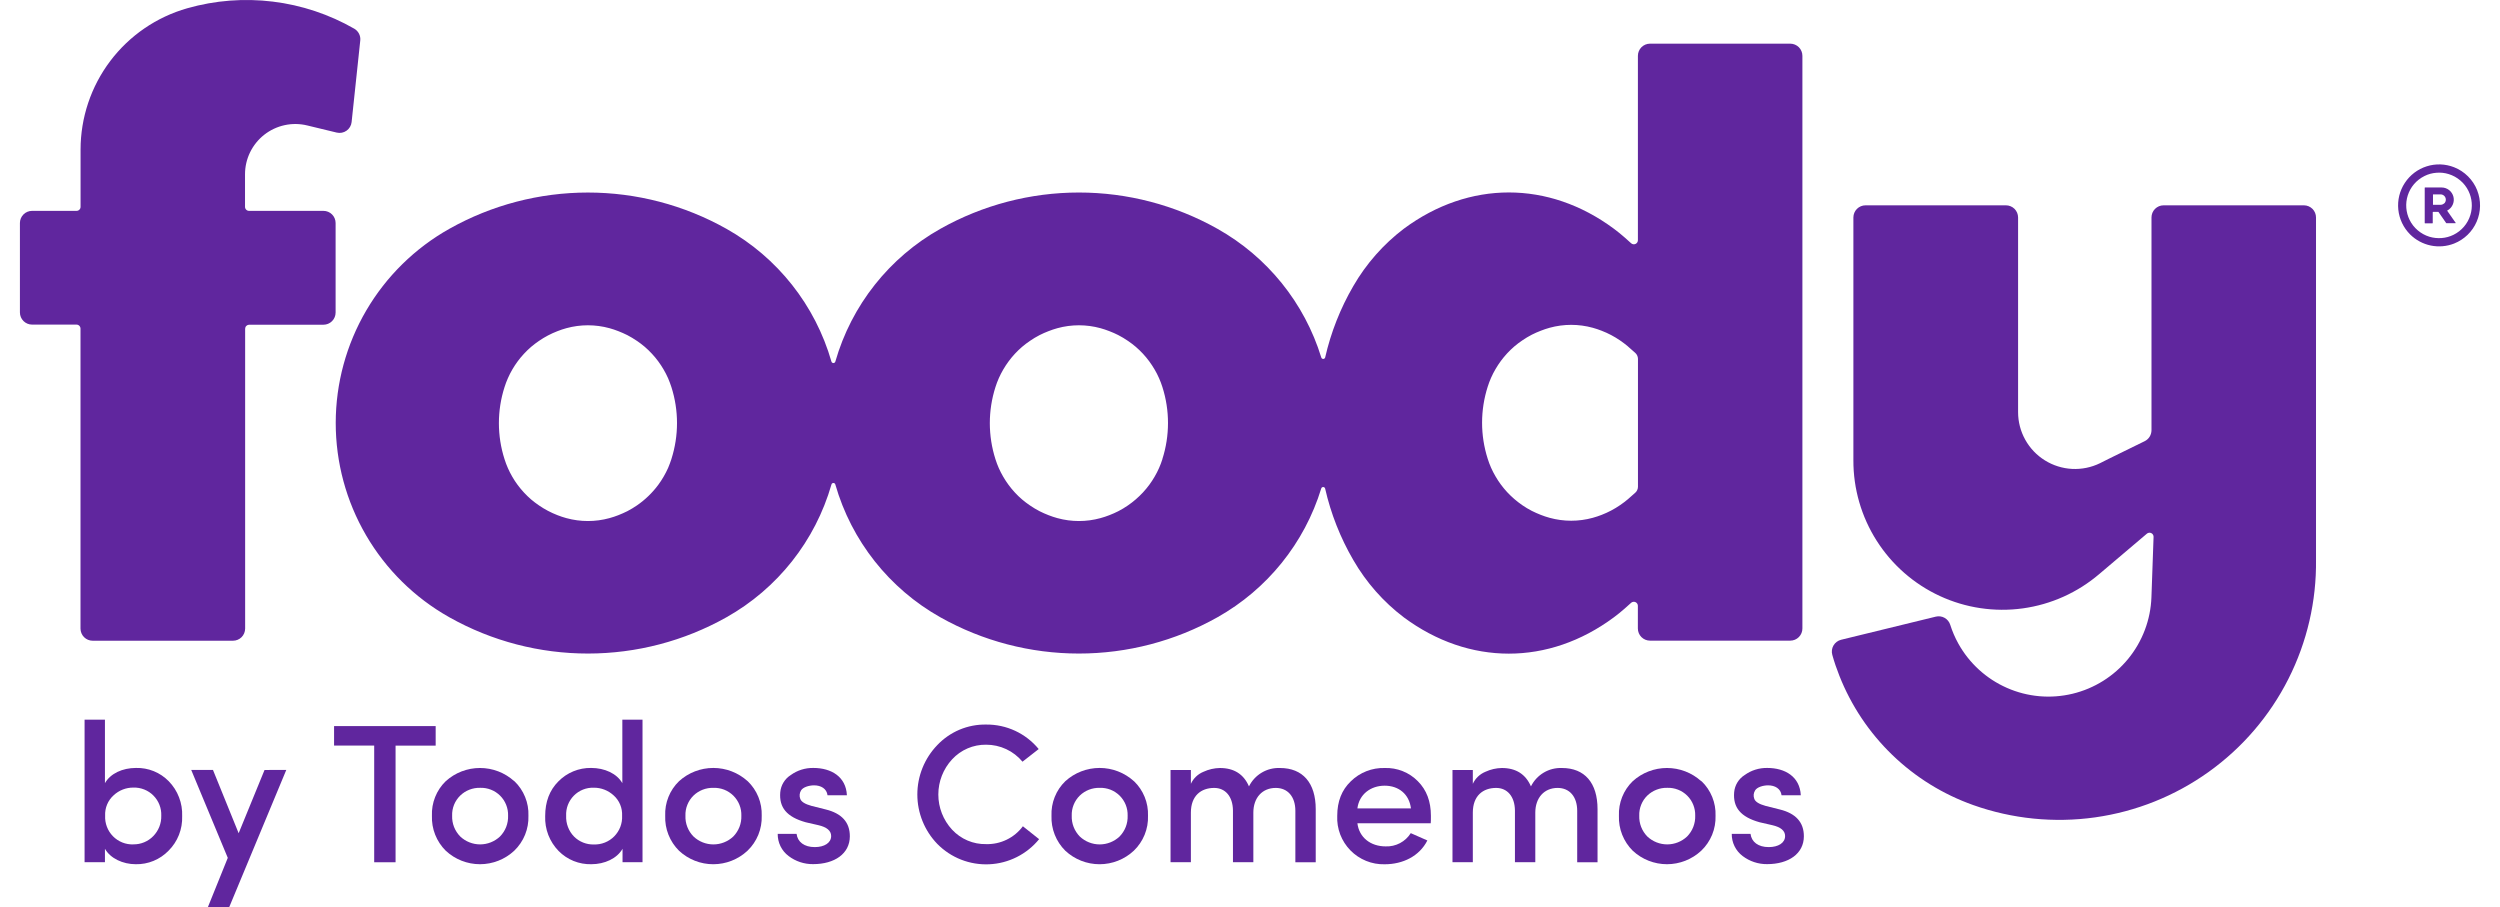 <svg width="124" height="45" viewBox="0 0 124 45" fill="none" xmlns="http://www.w3.org/2000/svg">
<g clip-path="url(#clip0_1872_13111)">
<path d="M122.869 9.438C122.766 9.18 122.612 8.945 122.415 8.749C122.218 8.552 121.983 8.398 121.725 8.296C121.29 8.125 120.809 8.108 120.364 8.25C119.918 8.391 119.535 8.682 119.279 9.073C119.022 9.463 118.908 9.931 118.956 10.396C119.004 10.861 119.21 11.295 119.54 11.626C119.821 11.905 120.177 12.097 120.565 12.178C120.953 12.258 121.356 12.224 121.725 12.079C121.973 11.98 122.2 11.834 122.392 11.648C122.584 11.462 122.737 11.241 122.843 10.995C122.949 10.75 123.006 10.486 123.01 10.219C123.014 9.952 122.966 9.687 122.867 9.438M122.531 10.662C122.467 10.875 122.36 11.072 122.215 11.241C122.071 11.41 121.894 11.548 121.695 11.646C121.511 11.737 121.31 11.792 121.105 11.807C120.9 11.823 120.695 11.801 120.498 11.742C120.286 11.677 120.09 11.569 119.921 11.425C119.751 11.282 119.613 11.105 119.515 10.905C119.424 10.721 119.369 10.52 119.353 10.315C119.319 9.886 119.456 9.462 119.735 9.134C119.88 8.966 120.057 8.828 120.256 8.73C120.44 8.638 120.641 8.583 120.847 8.569C121.051 8.551 121.257 8.573 121.453 8.634C121.665 8.699 121.861 8.807 122.03 8.95C122.2 9.093 122.338 9.271 122.436 9.471C122.618 9.842 122.652 10.268 122.531 10.663" fill="#60269E"/>
<path d="M121.795 11.046L121.383 10.456C121.383 10.456 121.383 10.446 121.383 10.443C121.503 10.38 121.598 10.279 121.654 10.155C121.71 10.032 121.723 9.893 121.691 9.762C121.659 9.63 121.583 9.513 121.477 9.429C121.371 9.345 121.239 9.299 121.104 9.299H120.286C120.284 9.299 120.281 9.299 120.278 9.3C120.276 9.301 120.274 9.302 120.272 9.304C120.27 9.306 120.268 9.308 120.267 9.31C120.266 9.313 120.266 9.315 120.266 9.318V11.058C120.266 11.061 120.266 11.063 120.267 11.066C120.268 11.068 120.27 11.071 120.272 11.072C120.274 11.074 120.276 11.076 120.278 11.076C120.281 11.077 120.284 11.078 120.286 11.078H120.645C120.65 11.078 120.655 11.075 120.659 11.072C120.662 11.068 120.664 11.063 120.664 11.058V10.528C120.664 10.526 120.664 10.524 120.665 10.521C120.666 10.519 120.667 10.517 120.669 10.515C120.67 10.513 120.672 10.512 120.675 10.511C120.677 10.51 120.679 10.509 120.682 10.509H120.928C120.931 10.508 120.934 10.508 120.936 10.508C120.939 10.508 120.942 10.508 120.945 10.509L121.328 11.061C121.33 11.064 121.333 11.066 121.335 11.068C121.338 11.069 121.341 11.07 121.345 11.07H121.787C121.791 11.07 121.794 11.069 121.797 11.067C121.8 11.065 121.803 11.062 121.804 11.059C121.806 11.056 121.806 11.052 121.806 11.049C121.806 11.045 121.804 11.042 121.802 11.039M121.237 10.081C121.188 10.13 121.122 10.158 121.052 10.158H120.676V9.641H121.052C121.122 9.641 121.188 9.669 121.237 9.718C121.286 9.768 121.313 9.834 121.313 9.904C121.313 9.974 121.286 10.04 121.237 10.09" fill="#60269E"/>
<path d="M91.928 22.823C91.922 24.238 92.323 25.626 93.083 26.82C93.843 28.015 94.929 28.966 96.214 29.561C97.498 30.156 98.927 30.369 100.329 30.176C101.731 29.983 103.049 29.391 104.125 28.471L104.148 28.452L104.522 28.135L106.486 26.47C106.516 26.445 106.552 26.428 106.591 26.424C106.629 26.419 106.668 26.425 106.703 26.442C106.738 26.459 106.768 26.485 106.788 26.519C106.808 26.552 106.818 26.59 106.817 26.629L106.711 29.624C106.671 30.74 106.266 31.813 105.558 32.678C104.851 33.542 103.879 34.151 102.793 34.411C101.706 34.672 100.564 34.569 99.542 34.118C98.519 33.668 97.673 32.895 97.131 31.918C96.967 31.622 96.833 31.311 96.731 30.988C96.685 30.842 96.585 30.72 96.452 30.645C96.319 30.57 96.162 30.549 96.014 30.586L91.317 31.733C91.239 31.752 91.165 31.787 91.101 31.836C91.036 31.884 90.982 31.945 90.941 32.015C90.9 32.085 90.874 32.162 90.864 32.242C90.854 32.322 90.86 32.404 90.882 32.481C90.98 32.833 91.097 33.177 91.232 33.515C91.816 34.997 92.711 36.337 93.857 37.444C95.002 38.551 96.372 39.399 97.874 39.932C99.809 40.619 101.881 40.828 103.915 40.542C105.948 40.255 107.882 39.481 109.552 38.285C111.222 37.09 112.578 35.509 113.504 33.676C114.431 31.844 114.901 29.814 114.874 27.761V10.787C114.874 10.708 114.859 10.63 114.829 10.557C114.799 10.484 114.755 10.417 114.699 10.361C114.643 10.305 114.577 10.261 114.504 10.23C114.431 10.2 114.353 10.184 114.274 10.184H107.314C107.155 10.184 107.002 10.248 106.889 10.361C106.777 10.473 106.714 10.626 106.714 10.786V21.342C106.713 21.454 106.681 21.565 106.622 21.66C106.563 21.755 106.478 21.832 106.377 21.882L104.615 22.746L104.159 22.975C103.729 23.185 103.252 23.282 102.774 23.258C102.296 23.233 101.832 23.087 101.426 22.834C101.019 22.581 100.684 22.228 100.452 21.81C100.219 21.391 100.097 20.921 100.097 20.442V10.787C100.097 10.708 100.081 10.629 100.051 10.555C100.02 10.481 99.975 10.415 99.919 10.358C99.862 10.302 99.795 10.258 99.721 10.228C99.647 10.198 99.568 10.183 99.489 10.184H92.531C92.371 10.184 92.218 10.247 92.105 10.36C91.992 10.473 91.928 10.626 91.928 10.786V22.821V22.823Z" fill="#60269E"/>
<path d="M88.8 2.166H81.84C81.681 2.166 81.528 2.23 81.415 2.343C81.303 2.456 81.24 2.609 81.24 2.768V11.919C81.239 11.958 81.228 11.995 81.206 12.027C81.185 12.059 81.155 12.085 81.12 12.1C81.085 12.116 81.046 12.121 81.008 12.115C80.97 12.109 80.935 12.092 80.906 12.067L80.576 11.772C80.404 11.621 80.227 11.478 80.044 11.342C76.812 8.947 72.866 8.947 69.634 11.342C68.617 12.114 67.764 13.082 67.125 14.188C66.483 15.291 66.012 16.486 65.728 17.73C65.723 17.751 65.71 17.77 65.692 17.783C65.675 17.797 65.654 17.804 65.632 17.804C65.61 17.804 65.589 17.797 65.571 17.783C65.554 17.77 65.541 17.751 65.535 17.73C64.701 15.02 62.856 12.735 60.384 11.347C58.286 10.168 55.921 9.549 53.515 9.549C51.11 9.549 48.744 10.168 46.647 11.347C44.108 12.771 42.234 15.139 41.432 17.937C41.426 17.957 41.413 17.976 41.396 17.988C41.379 18.001 41.358 18.008 41.336 18.008C41.315 18.008 41.294 18.001 41.277 17.988C41.259 17.976 41.247 17.957 41.24 17.937C40.438 15.141 38.566 12.773 36.03 11.348C33.932 10.169 31.566 9.55 29.16 9.55C26.754 9.55 24.388 10.169 22.29 11.348C20.581 12.308 19.159 13.706 18.168 15.397C17.177 17.089 16.654 19.013 16.652 20.973C16.651 22.933 17.17 24.859 18.158 26.552C19.145 28.245 20.565 29.645 22.272 30.608L22.309 30.629C24.405 31.803 26.768 32.418 29.17 32.416C31.573 32.414 33.934 31.796 36.029 30.619C38.565 29.194 40.438 26.826 41.24 24.03C41.246 24.009 41.258 23.989 41.275 23.976C41.293 23.962 41.314 23.955 41.336 23.955C41.358 23.955 41.38 23.962 41.397 23.976C41.414 23.989 41.427 24.009 41.432 24.03C42.234 26.827 44.107 29.194 46.644 30.619C48.741 31.797 51.107 32.416 53.512 32.416C55.918 32.416 58.284 31.797 60.381 30.619C62.856 29.229 64.701 26.94 65.534 24.226C65.54 24.205 65.554 24.187 65.572 24.174C65.59 24.162 65.611 24.155 65.633 24.156C65.655 24.157 65.676 24.165 65.693 24.179C65.71 24.193 65.722 24.212 65.727 24.234C66.01 25.478 66.481 26.673 67.123 27.776C67.761 28.883 68.614 29.852 69.632 30.623C72.865 33.02 76.81 33.02 80.043 30.623C80.226 30.487 80.403 30.344 80.574 30.194C80.685 30.098 80.795 30.002 80.905 29.898C80.933 29.873 80.969 29.856 81.007 29.851C81.045 29.845 81.084 29.85 81.119 29.865C81.154 29.881 81.184 29.906 81.205 29.938C81.226 29.97 81.238 30.008 81.238 30.046V31.174C81.238 31.333 81.301 31.486 81.414 31.599C81.527 31.712 81.68 31.776 81.839 31.776H88.798C88.958 31.776 89.111 31.712 89.223 31.599C89.336 31.486 89.399 31.333 89.399 31.174V2.768C89.399 2.609 89.336 2.456 89.224 2.343C89.111 2.231 88.959 2.167 88.8 2.166V2.166ZM33.302 22.771C33.254 22.918 33.198 23.066 33.136 23.214C33.071 23.36 32.998 23.502 32.917 23.64C32.836 23.781 32.747 23.917 32.65 24.048C32.356 24.444 31.998 24.789 31.592 25.069C31.439 25.174 31.279 25.269 31.115 25.355C30.967 25.428 30.82 25.494 30.672 25.552C30.527 25.609 30.38 25.658 30.229 25.699C29.53 25.891 28.792 25.891 28.092 25.699C27.942 25.658 27.794 25.609 27.649 25.552C27.327 25.427 27.019 25.265 26.734 25.069C26.599 24.977 26.469 24.879 26.345 24.774C26.096 24.559 25.872 24.317 25.676 24.053C25.579 23.923 25.49 23.787 25.409 23.646C25.329 23.508 25.256 23.366 25.192 23.22C25.128 23.075 25.072 22.927 25.025 22.777C24.652 21.614 24.652 20.363 25.025 19.2C25.072 19.05 25.128 18.902 25.192 18.758C25.322 18.463 25.485 18.183 25.676 17.924C25.773 17.792 25.878 17.666 25.99 17.546C26.102 17.425 26.221 17.311 26.345 17.203C26.469 17.098 26.599 17 26.734 16.908C27.019 16.712 27.327 16.55 27.649 16.426C27.794 16.368 27.942 16.319 28.092 16.278C28.792 16.086 29.53 16.086 30.229 16.278C30.38 16.319 30.527 16.369 30.672 16.426C30.82 16.483 30.967 16.549 31.115 16.622C31.279 16.708 31.439 16.803 31.592 16.908C31.727 16.999 31.857 17.098 31.981 17.203C32.106 17.311 32.224 17.425 32.336 17.546C32.448 17.666 32.553 17.792 32.65 17.924C32.841 18.183 33.004 18.463 33.136 18.758C33.198 18.905 33.254 19.053 33.302 19.2C33.673 20.362 33.672 21.61 33.301 22.771H33.302ZM57.656 22.771C57.609 22.921 57.553 23.069 57.489 23.214C57.425 23.36 57.352 23.502 57.271 23.64C57.19 23.781 57.1 23.917 57.004 24.048C56.907 24.179 56.802 24.305 56.691 24.425C56.467 24.666 56.217 24.882 55.946 25.069C55.793 25.174 55.634 25.27 55.469 25.355C55.325 25.428 55.177 25.494 55.026 25.552C54.881 25.609 54.733 25.658 54.583 25.699C53.884 25.891 53.147 25.891 52.447 25.699C52.297 25.658 52.15 25.609 52.005 25.552C51.854 25.494 51.706 25.428 51.562 25.355C51.397 25.27 51.238 25.174 51.085 25.069C50.95 24.978 50.82 24.88 50.696 24.774C50.57 24.667 50.451 24.552 50.34 24.431C50.229 24.311 50.124 24.185 50.027 24.053C49.836 23.794 49.673 23.514 49.541 23.22C49.477 23.075 49.422 22.927 49.374 22.777C49.002 21.614 49.002 20.363 49.374 19.2C49.422 19.05 49.477 18.902 49.541 18.758C49.673 18.463 49.836 18.183 50.027 17.924C50.124 17.792 50.229 17.666 50.34 17.546C50.452 17.425 50.571 17.311 50.696 17.203C50.82 17.098 50.95 16.999 51.085 16.908C51.238 16.803 51.397 16.707 51.562 16.622C51.706 16.549 51.854 16.483 52.005 16.426C52.15 16.369 52.297 16.319 52.447 16.278C53.147 16.086 53.884 16.086 54.583 16.278C54.733 16.319 54.881 16.369 55.026 16.426C55.177 16.483 55.325 16.549 55.469 16.622C55.634 16.707 55.793 16.803 55.946 16.908C56.081 16.999 56.211 17.098 56.335 17.203C56.46 17.311 56.579 17.425 56.691 17.546C56.802 17.666 56.907 17.792 57.004 17.924C57.1 18.055 57.189 18.191 57.271 18.331C57.352 18.469 57.425 18.611 57.489 18.758C57.553 18.902 57.609 19.05 57.656 19.2C58.026 20.362 58.025 21.61 57.653 22.771H57.656ZM81.243 24.148C81.242 24.204 81.229 24.259 81.205 24.31C81.182 24.361 81.148 24.406 81.105 24.443L80.77 24.738L80.747 24.759C80.622 24.864 80.492 24.963 80.357 25.054C80.072 25.25 79.765 25.412 79.442 25.537C79.297 25.594 79.149 25.643 78.999 25.684C78.3 25.876 77.562 25.876 76.863 25.684C76.713 25.643 76.565 25.594 76.421 25.537C76.273 25.479 76.125 25.413 75.978 25.34C75.813 25.255 75.654 25.159 75.501 25.054C75.23 24.867 74.98 24.651 74.756 24.411C74.645 24.291 74.54 24.164 74.443 24.033C74.346 23.902 74.257 23.766 74.176 23.625C74.095 23.488 74.022 23.345 73.957 23.199C73.893 23.055 73.838 22.907 73.79 22.756C73.418 21.593 73.418 20.343 73.79 19.18C73.838 19.029 73.893 18.881 73.957 18.737C74.022 18.591 74.095 18.448 74.176 18.31C74.257 18.17 74.347 18.034 74.443 17.903C74.54 17.771 74.645 17.645 74.756 17.525C74.868 17.405 74.987 17.29 75.111 17.183C75.236 17.077 75.366 16.978 75.501 16.887C75.654 16.782 75.813 16.687 75.978 16.601C76.122 16.528 76.27 16.463 76.421 16.405C76.565 16.348 76.713 16.299 76.863 16.257C77.562 16.065 78.3 16.065 78.999 16.257C79.149 16.298 79.297 16.348 79.442 16.405C79.765 16.529 80.072 16.692 80.357 16.887C80.492 16.979 80.622 17.078 80.747 17.183C80.747 17.183 80.763 17.196 80.77 17.205L81.105 17.5C81.148 17.537 81.182 17.582 81.205 17.633C81.229 17.684 81.242 17.739 81.243 17.795V24.148Z" fill="#60269E"/>
<path d="M17.573 1.424C16.329 0.711 14.957 0.254 13.534 0.08C12.112 -0.095 10.669 0.017 9.291 0.409C7.766 0.843 6.424 1.762 5.469 3.026C4.514 4.291 3.997 5.833 3.996 7.418V10.26C3.996 10.286 3.991 10.312 3.981 10.337C3.97 10.361 3.955 10.384 3.936 10.402C3.917 10.421 3.895 10.435 3.87 10.445C3.846 10.455 3.819 10.46 3.793 10.459H1.59C1.431 10.459 1.278 10.522 1.165 10.635C1.052 10.748 0.988 10.901 0.988 11.061L0.988 15.498C0.988 15.658 1.052 15.811 1.165 15.924C1.278 16.037 1.431 16.1 1.59 16.1H3.793C3.846 16.1 3.897 16.121 3.935 16.159C3.972 16.197 3.993 16.248 3.993 16.301V31.179C3.994 31.338 4.057 31.491 4.17 31.604C4.283 31.716 4.436 31.78 4.596 31.78H11.556C11.716 31.78 11.869 31.716 11.982 31.604C12.095 31.491 12.158 31.338 12.159 31.179V16.307C12.159 16.255 12.179 16.204 12.215 16.167C12.252 16.13 12.301 16.108 12.353 16.106H16.043C16.203 16.106 16.356 16.043 16.469 15.93C16.582 15.817 16.646 15.664 16.646 15.504V11.061C16.646 10.901 16.582 10.748 16.469 10.635C16.356 10.522 16.203 10.459 16.043 10.459H12.353C12.327 10.459 12.301 10.454 12.277 10.444C12.252 10.434 12.23 10.42 12.212 10.401C12.193 10.383 12.178 10.361 12.168 10.336C12.158 10.312 12.153 10.286 12.153 10.26V8.648C12.152 8.27 12.238 7.896 12.403 7.556C12.569 7.215 12.809 6.917 13.107 6.683C13.405 6.45 13.751 6.287 14.121 6.207C14.491 6.127 14.874 6.133 15.242 6.223L16.702 6.576C16.785 6.596 16.871 6.598 16.955 6.582C17.039 6.565 17.119 6.532 17.189 6.482C17.259 6.433 17.317 6.369 17.36 6.296C17.404 6.222 17.431 6.14 17.44 6.055L17.869 2.01C17.882 1.894 17.861 1.777 17.808 1.673C17.755 1.569 17.674 1.483 17.573 1.424V1.424Z" fill="#60269E"/>
<path d="M5.205 42.766H4.195V35.697H5.205V38.844C5.479 38.364 6.077 38.09 6.744 38.09C7.046 38.082 7.345 38.136 7.625 38.249C7.904 38.362 8.157 38.532 8.368 38.747C8.591 38.975 8.766 39.247 8.88 39.546C8.995 39.844 9.048 40.163 9.035 40.482C9.046 40.8 8.992 41.116 8.876 41.411C8.759 41.706 8.583 41.974 8.358 42.197C8.147 42.414 7.894 42.585 7.615 42.7C7.336 42.815 7.036 42.871 6.734 42.865C6.096 42.865 5.479 42.58 5.205 42.1V42.766ZM6.617 41.88C6.8 41.883 6.98 41.848 7.149 41.778C7.317 41.709 7.47 41.606 7.597 41.476C7.73 41.342 7.834 41.182 7.903 41.007C7.972 40.832 8.005 40.644 7.999 40.456C8.006 40.272 7.975 40.089 7.908 39.917C7.841 39.746 7.74 39.59 7.61 39.46C7.481 39.329 7.326 39.227 7.155 39.159C6.984 39.091 6.801 39.058 6.617 39.064C6.254 39.061 5.903 39.198 5.637 39.446C5.496 39.572 5.385 39.728 5.312 39.903C5.239 40.078 5.206 40.267 5.215 40.456C5.205 40.644 5.235 40.832 5.302 41.007C5.368 41.183 5.471 41.343 5.603 41.478C5.734 41.612 5.893 41.717 6.067 41.787C6.242 41.857 6.429 41.889 6.617 41.883V41.88Z" fill="#60269E"/>
<path d="M14.2 38.188L11.366 45.001H10.308L11.298 42.55L9.484 38.188H10.563L11.837 41.328L13.121 38.191L14.2 38.188Z" fill="#60269E"/>
<path d="M16.57 36.98V36.014H21.609V36.983H19.62V42.768H18.56V36.98H16.57Z" fill="#60269E"/>
<path d="M25.514 38.746C25.744 38.966 25.925 39.233 26.045 39.529C26.166 39.824 26.222 40.142 26.21 40.461C26.221 40.783 26.164 41.105 26.043 41.404C25.921 41.703 25.738 41.973 25.505 42.197C25.044 42.626 24.438 42.865 23.807 42.865C23.177 42.865 22.571 42.626 22.11 42.197C21.882 41.971 21.703 41.7 21.585 41.401C21.466 41.102 21.412 40.782 21.424 40.461C21.411 40.143 21.465 39.826 21.584 39.53C21.702 39.234 21.881 38.967 22.11 38.746C22.575 38.325 23.18 38.092 23.807 38.092C24.435 38.092 25.04 38.325 25.505 38.746H25.514ZM24.799 41.491C24.933 41.355 25.038 41.194 25.107 41.016C25.176 40.838 25.208 40.648 25.201 40.458C25.207 40.274 25.174 40.091 25.106 39.92C25.038 39.749 24.936 39.594 24.805 39.464C24.675 39.335 24.519 39.233 24.348 39.167C24.176 39.1 23.993 39.069 23.809 39.076C23.628 39.072 23.449 39.104 23.281 39.169C23.112 39.235 22.959 39.333 22.829 39.459C22.696 39.588 22.591 39.743 22.521 39.916C22.452 40.088 22.419 40.272 22.426 40.458C22.419 40.648 22.451 40.839 22.52 41.016C22.59 41.194 22.695 41.355 22.829 41.491C23.095 41.742 23.448 41.882 23.814 41.882C24.18 41.882 24.533 41.742 24.799 41.491V41.491Z" fill="#60269E"/>
<path d="M30.878 42.766V42.1C30.604 42.58 29.993 42.865 29.33 42.865C29.029 42.872 28.729 42.818 28.45 42.705C28.171 42.592 27.918 42.423 27.706 42.208C27.484 41.98 27.311 41.71 27.196 41.414C27.082 41.117 27.029 40.8 27.041 40.482C27.041 39.767 27.256 39.198 27.696 38.757C27.907 38.542 28.16 38.371 28.439 38.257C28.718 38.142 29.018 38.085 29.32 38.09C29.987 38.09 30.593 38.364 30.868 38.844V35.697H31.869V42.766H30.878ZM30.436 39.452C30.169 39.204 29.818 39.068 29.454 39.07C29.27 39.064 29.087 39.095 28.917 39.163C28.746 39.231 28.591 39.334 28.462 39.465C28.333 39.596 28.233 39.752 28.167 39.923C28.102 40.095 28.072 40.278 28.081 40.462C28.073 40.652 28.103 40.841 28.171 41.019C28.238 41.197 28.341 41.359 28.474 41.495C28.602 41.623 28.755 41.724 28.924 41.791C29.092 41.858 29.273 41.891 29.454 41.886C29.641 41.892 29.828 41.86 30.003 41.79C30.177 41.721 30.335 41.616 30.466 41.483C30.598 41.349 30.701 41.19 30.768 41.014C30.835 40.839 30.865 40.652 30.856 40.465C30.866 40.276 30.834 40.086 30.762 39.911C30.69 39.736 30.579 39.579 30.438 39.452H30.436Z" fill="#60269E"/>
<path d="M37.086 38.747C37.315 38.968 37.496 39.234 37.616 39.53C37.736 39.825 37.792 40.143 37.781 40.462C37.792 40.784 37.734 41.106 37.613 41.405C37.491 41.704 37.308 41.974 37.075 42.197C36.614 42.627 36.008 42.866 35.378 42.866C34.748 42.866 34.141 42.627 33.68 42.197C33.452 41.971 33.273 41.7 33.155 41.402C33.037 41.103 32.982 40.783 32.994 40.462C32.981 40.144 33.036 39.826 33.154 39.531C33.272 39.235 33.452 38.968 33.68 38.747C34.146 38.324 34.752 38.09 35.381 38.09C36.01 38.09 36.617 38.324 37.083 38.747H37.086ZM36.37 41.492C36.503 41.356 36.608 41.194 36.677 41.017C36.746 40.839 36.778 40.649 36.771 40.459C36.777 40.275 36.745 40.092 36.677 39.921C36.609 39.75 36.506 39.595 36.376 39.465C36.245 39.336 36.089 39.234 35.918 39.167C35.746 39.101 35.563 39.07 35.379 39.077C35.199 39.073 35.019 39.105 34.851 39.17C34.683 39.236 34.529 39.334 34.399 39.459C34.266 39.589 34.162 39.745 34.093 39.917C34.023 40.089 33.991 40.273 33.998 40.459C33.99 40.649 34.022 40.839 34.091 41.017C34.16 41.195 34.265 41.356 34.399 41.492C34.666 41.743 35.018 41.883 35.384 41.883C35.751 41.883 36.103 41.743 36.37 41.492V41.492Z" fill="#60269E"/>
<path d="M39.966 40.785C39.016 40.521 38.638 40.047 38.701 39.296C38.716 39.123 38.771 38.956 38.861 38.809C38.951 38.661 39.074 38.535 39.221 38.443C39.546 38.207 39.938 38.084 40.34 38.09C41.242 38.09 41.963 38.533 42.006 39.444H41.045C41.005 39.119 40.722 38.953 40.378 38.953C40.114 38.953 39.82 39.051 39.731 39.207C39.694 39.268 39.67 39.337 39.664 39.409C39.657 39.48 39.666 39.552 39.692 39.619C39.74 39.767 39.928 39.883 40.251 39.972L40.957 40.149C41.751 40.345 42.152 40.785 42.152 41.477C42.152 42.341 41.398 42.861 40.329 42.861C39.89 42.866 39.462 42.724 39.113 42.458C38.943 42.33 38.806 42.164 38.712 41.973C38.619 41.782 38.572 41.572 38.574 41.359H39.51C39.559 41.762 39.892 42.016 40.412 42.016C40.883 42.016 41.225 41.811 41.225 41.467C41.225 41.203 41.01 41.024 40.589 40.928L39.966 40.785Z" fill="#60269E"/>
<path d="M51.54 41.623C51.238 41.993 50.862 42.295 50.436 42.509C50.01 42.724 49.544 42.846 49.068 42.868C48.591 42.89 48.115 42.812 47.671 42.638C47.227 42.464 46.825 42.198 46.49 41.858C45.855 41.2 45.5 40.322 45.5 39.407C45.5 38.493 45.855 37.614 46.49 36.956C46.801 36.628 47.177 36.368 47.594 36.192C48.011 36.017 48.46 35.93 48.913 35.938C49.41 35.933 49.903 36.039 50.354 36.249C50.805 36.46 51.203 36.768 51.519 37.153L50.716 37.78C50.496 37.516 50.22 37.303 49.908 37.157C49.597 37.012 49.257 36.937 48.913 36.937C48.596 36.933 48.282 36.995 47.992 37.12C47.701 37.245 47.44 37.43 47.225 37.663C46.785 38.138 46.541 38.761 46.541 39.408C46.541 40.055 46.785 40.678 47.225 41.153C47.44 41.384 47.702 41.568 47.992 41.691C48.283 41.815 48.597 41.875 48.913 41.868C49.265 41.878 49.615 41.802 49.932 41.648C50.249 41.494 50.525 41.266 50.735 40.983L51.54 41.623Z" fill="#60269E"/>
<path d="M56.246 38.747C56.476 38.968 56.656 39.234 56.776 39.53C56.896 39.825 56.952 40.143 56.941 40.462C56.952 40.784 56.895 41.106 56.773 41.405C56.651 41.704 56.468 41.974 56.235 42.197C55.775 42.627 55.168 42.866 54.538 42.866C53.908 42.866 53.301 42.627 52.84 42.197C52.612 41.971 52.433 41.7 52.315 41.402C52.197 41.103 52.142 40.783 52.154 40.462C52.141 40.144 52.196 39.826 52.314 39.531C52.432 39.235 52.612 38.968 52.84 38.747C53.306 38.324 53.913 38.09 54.542 38.09C55.17 38.09 55.777 38.324 56.243 38.747H56.246ZM55.53 41.492C55.663 41.356 55.768 41.194 55.837 41.017C55.906 40.839 55.938 40.649 55.931 40.459C55.937 40.275 55.905 40.092 55.837 39.921C55.769 39.75 55.666 39.595 55.536 39.465C55.405 39.336 55.249 39.234 55.078 39.167C54.907 39.101 54.723 39.07 54.539 39.077C54.359 39.073 54.179 39.105 54.011 39.17C53.843 39.236 53.689 39.334 53.559 39.459C53.426 39.589 53.322 39.745 53.253 39.917C53.184 40.089 53.151 40.273 53.158 40.459C53.151 40.649 53.183 40.839 53.252 41.017C53.321 41.194 53.426 41.356 53.559 41.492C53.826 41.743 54.178 41.883 54.544 41.883C54.911 41.883 55.263 41.743 55.53 41.492V41.492Z" fill="#60269E"/>
<path d="M62.166 40.306V42.766H61.155V40.198C61.146 39.501 60.774 39.081 60.224 39.081C59.569 39.081 59.068 39.472 59.068 40.306V42.766H58.059V38.191H59.068V38.877C59.193 38.605 59.418 38.391 59.696 38.279C59.95 38.161 60.228 38.097 60.509 38.093C61.205 38.093 61.686 38.397 61.949 39.005C62.09 38.721 62.31 38.483 62.584 38.321C62.857 38.159 63.171 38.08 63.489 38.093C64.616 38.093 65.26 38.831 65.26 40.133V42.769H64.25V40.217C64.25 39.512 63.868 39.081 63.279 39.081C62.606 39.081 62.166 39.571 62.166 40.306Z" fill="#60269E"/>
<path d="M70.964 40.834H67.327C67.414 41.54 67.983 41.981 68.728 41.981C68.975 41.991 69.22 41.935 69.439 41.82C69.658 41.705 69.842 41.533 69.974 41.324L70.797 41.687C70.405 42.461 69.591 42.868 68.679 42.868C68.364 42.876 68.05 42.819 67.758 42.7C67.466 42.581 67.201 42.404 66.98 42.178C66.76 41.953 66.588 41.684 66.475 41.39C66.363 41.095 66.312 40.78 66.327 40.465C66.327 39.749 66.552 39.181 67.003 38.75C67.224 38.533 67.486 38.364 67.774 38.251C68.062 38.138 68.37 38.084 68.679 38.093C68.984 38.082 69.288 38.135 69.572 38.248C69.856 38.361 70.113 38.532 70.327 38.75C70.758 39.181 70.973 39.749 70.973 40.465C70.973 40.648 70.973 40.765 70.964 40.834ZM69.983 40.096C69.896 39.391 69.376 38.97 68.679 38.97C67.983 38.97 67.414 39.401 67.327 40.096H69.983Z" fill="#60269E"/>
<path d="M76.151 40.306V42.766H75.141V40.198C75.131 39.501 74.759 39.081 74.21 39.081C73.553 39.081 73.052 39.472 73.052 40.306V42.766H72.043V38.191H73.052V38.877C73.178 38.605 73.403 38.392 73.68 38.279C73.935 38.161 74.212 38.097 74.493 38.093C75.19 38.093 75.671 38.397 75.935 39.005C76.076 38.721 76.296 38.483 76.57 38.321C76.843 38.159 77.157 38.08 77.475 38.093C78.601 38.093 79.238 38.831 79.238 40.133V42.769H78.229V40.217C78.229 39.512 77.847 39.081 77.258 39.081C76.592 39.081 76.151 39.571 76.151 40.306Z" fill="#60269E"/>
<path d="M84.395 38.746C84.625 38.966 84.806 39.233 84.926 39.529C85.046 39.824 85.103 40.142 85.091 40.461C85.102 40.784 85.043 41.106 84.921 41.405C84.798 41.704 84.614 41.974 84.38 42.197C83.919 42.626 83.312 42.865 82.682 42.865C82.052 42.865 81.446 42.626 80.985 42.197C80.757 41.971 80.578 41.7 80.46 41.401C80.341 41.102 80.287 40.782 80.299 40.461C80.286 40.143 80.341 39.826 80.459 39.53C80.577 39.234 80.756 38.967 80.985 38.746C81.45 38.325 82.055 38.092 82.682 38.092C83.31 38.092 83.915 38.325 84.38 38.746H84.395ZM83.679 41.491C83.813 41.355 83.918 41.194 83.987 41.016C84.056 40.839 84.089 40.648 84.082 40.458C84.088 40.274 84.055 40.091 83.987 39.92C83.919 39.749 83.817 39.594 83.686 39.464C83.556 39.335 83.4 39.233 83.228 39.167C83.057 39.1 82.874 39.069 82.69 39.076C82.509 39.072 82.329 39.104 82.161 39.17C81.993 39.235 81.839 39.333 81.708 39.459C81.575 39.588 81.471 39.744 81.402 39.916C81.333 40.088 81.3 40.273 81.307 40.458C81.3 40.648 81.332 40.838 81.401 41.016C81.47 41.194 81.575 41.355 81.708 41.491C81.975 41.742 82.327 41.882 82.694 41.882C83.06 41.882 83.412 41.742 83.679 41.491V41.491Z" fill="#60269E"/>
<path d="M87.279 40.785C86.329 40.521 85.951 40.047 86.014 39.296C86.029 39.123 86.084 38.956 86.174 38.809C86.264 38.661 86.387 38.535 86.534 38.443C86.859 38.207 87.251 38.084 87.653 38.09C88.554 38.09 89.276 38.533 89.319 39.444H88.365C88.326 39.119 88.042 38.953 87.698 38.953C87.434 38.953 87.14 39.051 87.052 39.207C87.014 39.268 86.99 39.337 86.983 39.409C86.977 39.48 86.986 39.552 87.012 39.619C87.061 39.767 87.248 39.883 87.571 39.972L88.277 40.149C89.071 40.345 89.472 40.785 89.472 41.477C89.472 42.341 88.718 42.861 87.65 42.861C87.211 42.866 86.782 42.724 86.433 42.458C86.264 42.33 86.126 42.164 86.033 41.973C85.939 41.782 85.892 41.572 85.895 41.359H86.826C86.875 41.762 87.208 42.016 87.728 42.016C88.199 42.016 88.541 41.811 88.541 41.467C88.541 41.203 88.326 41.024 87.903 40.928L87.279 40.785Z" fill="#60269E"/>
</g>
<defs>
<clipPath id="clip0_1872_13111">
<rect width="122.023" height="45" fill="white" transform="translate(0.988)"/>
</clipPath>
</defs>
</svg>
